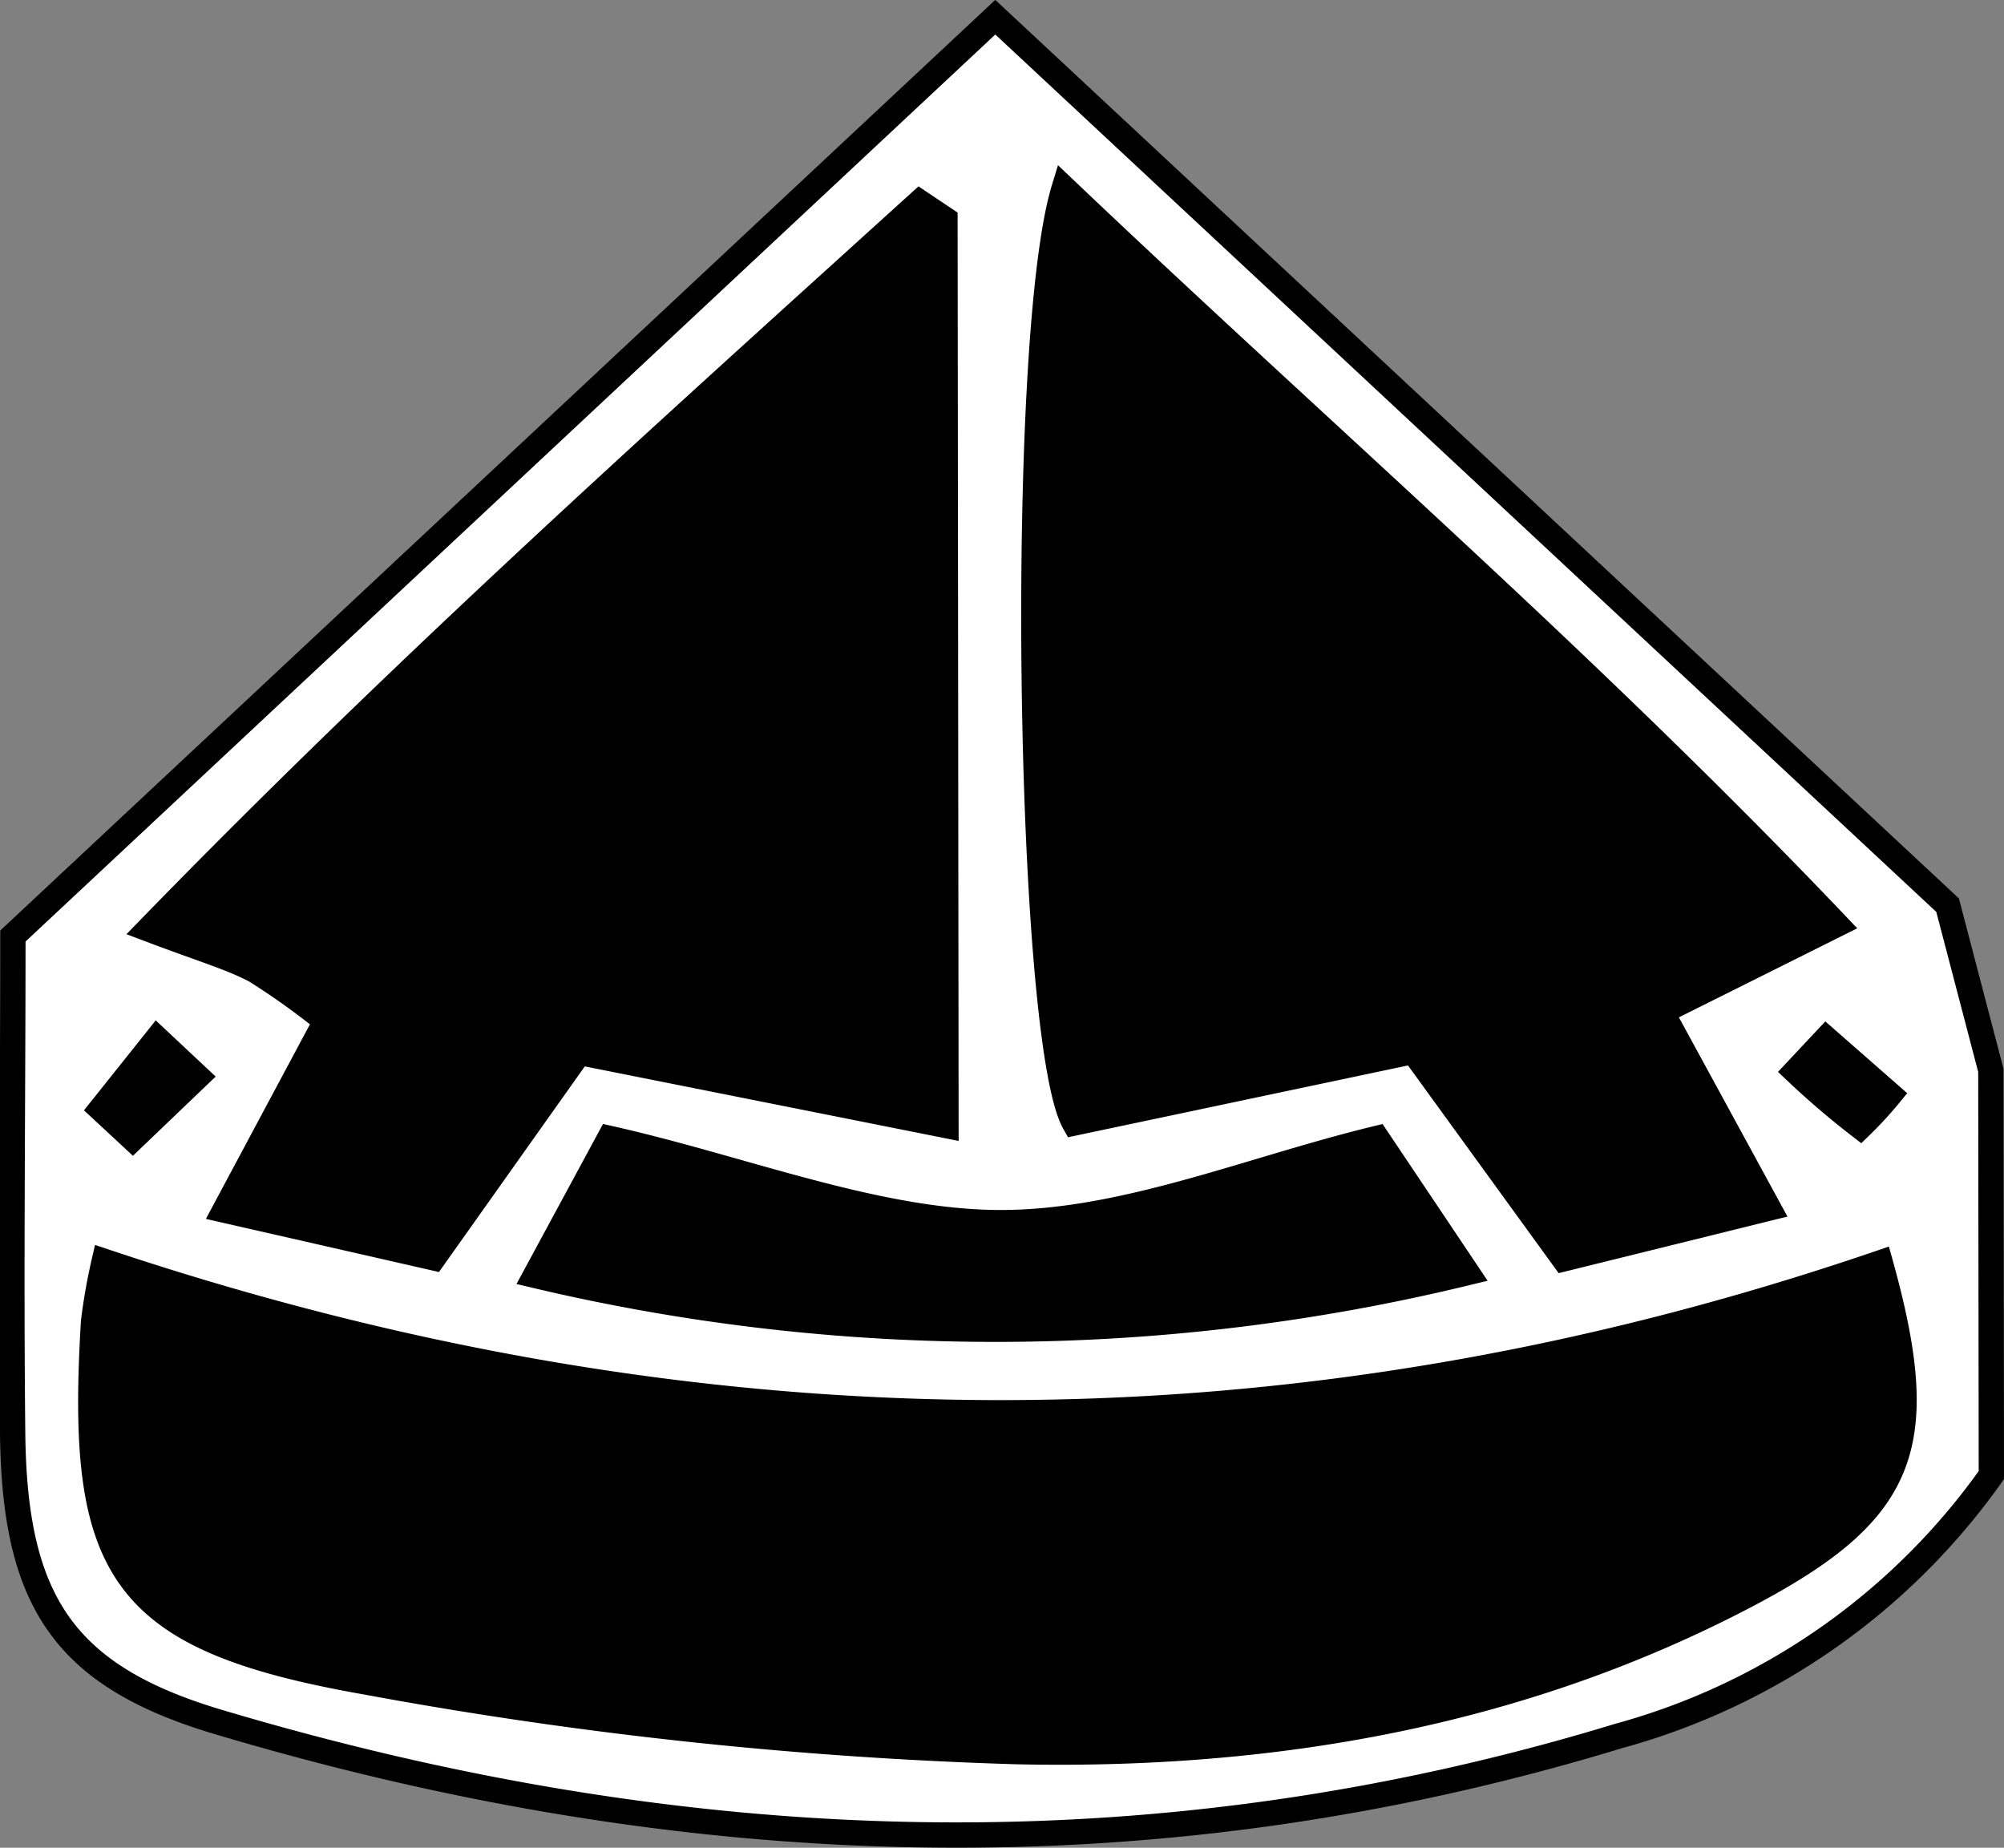 <svg xmlns="http://www.w3.org/2000/svg" viewBox="0 0 79.23 73.04"><rect x="0" y="0" width="79.23" height="73.04" fill="#808080" stroke="none"/><defs><style>.cls-1{fill:#fff;stroke:#000;}</style></defs><title>Progressor_Black</title><g id="Слой_2" data-name="Слой 2"><g id="Слой_1-2" data-name="Слой 1"><path class="cls-1" d="M78.73,58.31A26.67,26.67,0,0,1,64,68.62c-18.57,5.66-37,4.94-55.43-.57-6.1-1.83-8-4.83-8.07-11.4S.51,43.38.51,37L39.35.68,77,35.78l1.71,6.53ZM4.12,49.86a23.43,23.43,0,0,0-.42,2.37c-.6,9.87,1,12.54,10.78,14.26a169.29,169.29,0,0,0,25.68,2.75c10,.22,19.87-1.43,28.93-6.2,6.23-3.29,7.28-5.84,5.25-13.12C51.12,57.86,27.85,57.8,4.12,49.86ZM72.6,36.55c-9.9-10.4-20.33-19.4-30.53-29.1-1.84,6-1.44,33.69.41,36.94l13.4-2.83,5.95,8.2,8.09-2L65.69,40ZM37.36,8.67l-1-.67C26.21,17.2,16,26.33,5.89,36.73c2.14.81,3.23,1.12,4.2,1.63a28,28,0,0,1,2.8,2l-4,7.48,8.25,1.88,5.76-8.12,14.5,2.89ZM58,50.31,54.44,45c-5,1.21-10,3.34-14.9,3.33S29.36,46.18,24.1,45l-2.93,5.42A78.91,78.91,0,0,0,58,50.31ZM7.8,42.56,6.21,41.07,4,43.84,5.25,45Zm64.4-1.49L71,42.35a33,33,0,0,0,2.55,2.18,15,15,0,0,0,1.16-1.26Z"/><path d="M4.12,49.86c23.73,7.94,47,8,70.22.06,2,7.28,1,9.83-5.25,13.12-9.06,4.77-18.93,6.42-28.93,6.2a169.29,169.29,0,0,1-25.68-2.75C4.74,64.77,3.1,62.1,3.7,52.23A23.43,23.43,0,0,1,4.12,49.86Z"/><path d="M72.6,36.55,65.69,40l4.23,7.74-8.09,2-5.95-8.2-13.4,2.83c-1.85-3.25-2.25-30.9-.41-36.94C52.27,17.15,62.7,26.15,72.6,36.55Z"/><path d="M37.36,8.67V44.46l-14.5-2.89L17.1,49.69,8.85,47.81l4-7.48a28,28,0,0,0-2.8-2c-1-.51-2.06-.82-4.2-1.63C16,26.33,26.21,17.2,36.37,8Z"/><path d="M58,50.31a78.91,78.91,0,0,1-36.86.06L24.1,45c5.26,1.23,10.35,3.33,15.44,3.35s9.89-2.12,14.9-3.33Z"/><path d="M7.8,42.56,5.25,45,4,43.84l2.21-2.77Z"/><path d="M72.2,41.07l2.52,2.2a15,15,0,0,1-1.16,1.26A33,33,0,0,1,71,42.35Z"/></g></g></svg>